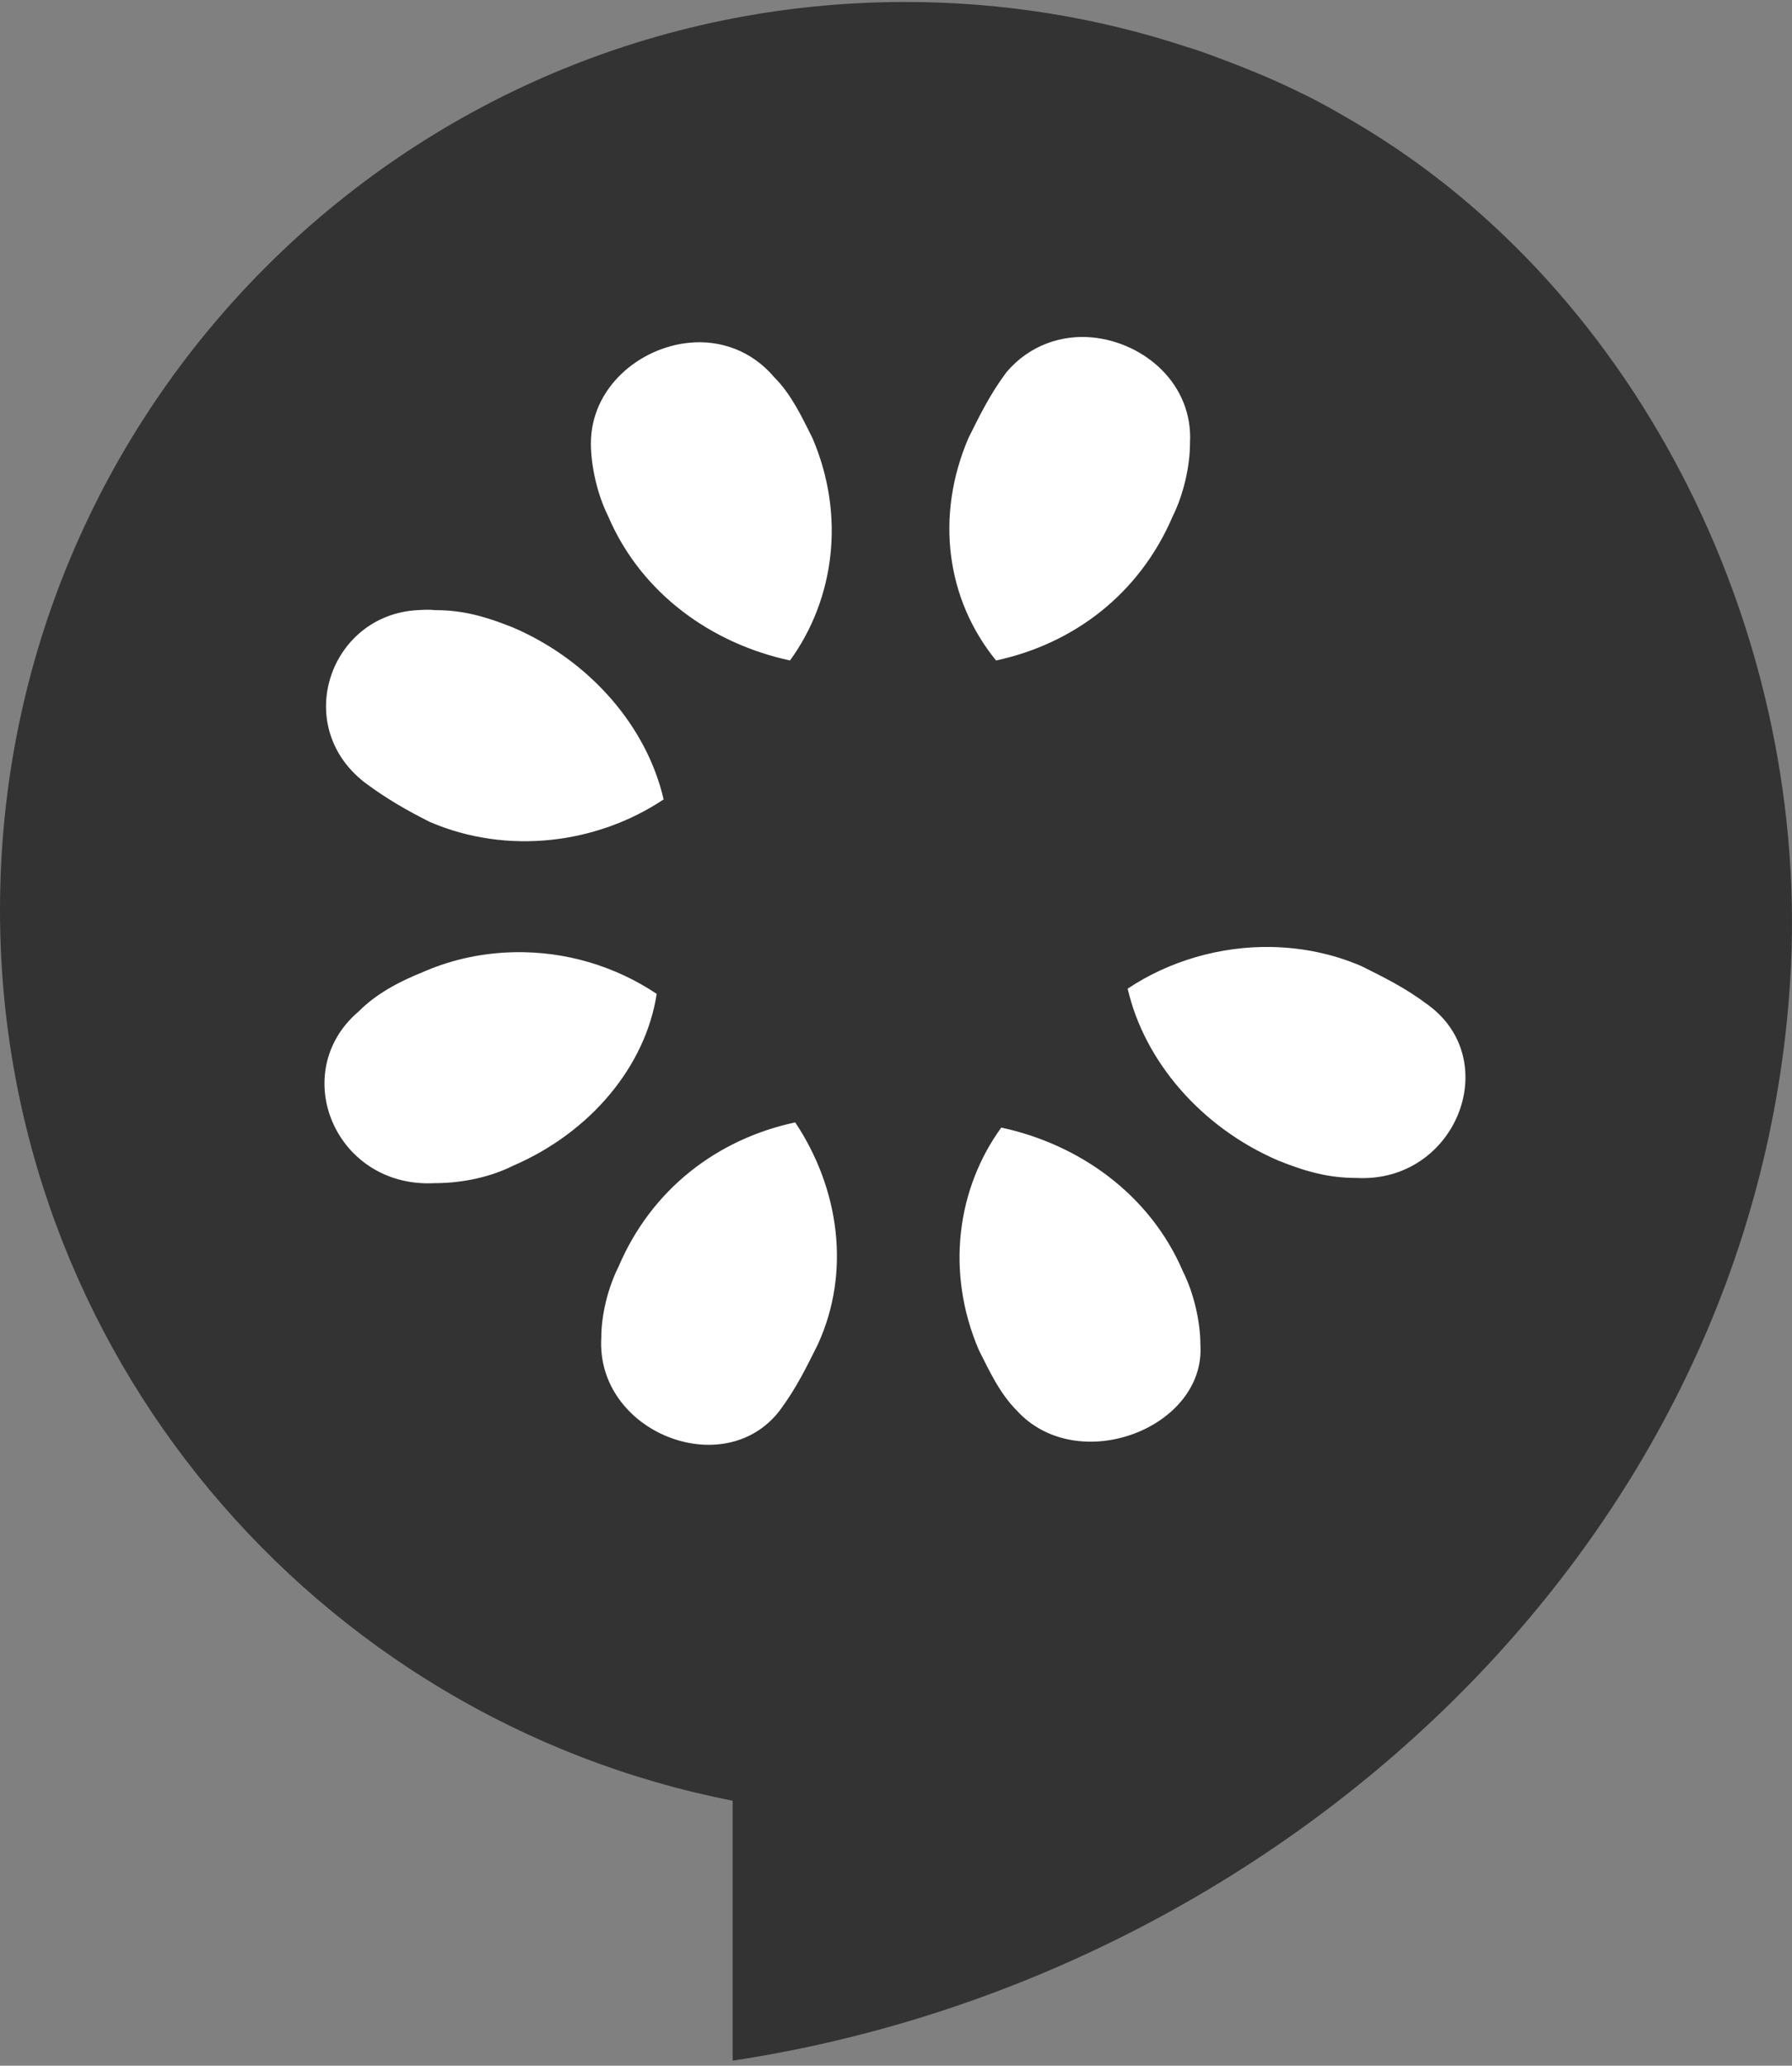 <?xml version="1.0" encoding="UTF-8" standalone="no"?><!-- Generator: Gravit.io --><svg xmlns="http://www.w3.org/2000/svg" xmlns:xlink="http://www.w3.org/1999/xlink" style="isolation:isolate" viewBox="0 0 2169 2500" width="2169pt" height="2500pt"><rect x="0" y="0" width="2169" height="2500" fill="#808080" stroke="none"/><defs><clipPath id="_clipPath_BrqjsrUCtjGI5jnUjC5HYDV2BZnYEdHL"><rect width="2169" height="2500"/></clipPath></defs><g clip-path="url(#_clipPath_BrqjsrUCtjGI5jnUjC5HYDV2BZnYEdHL)"><path d=" M 1095.938 2.399 C 490.211 2.399 0 493.966 0 1101.371 C 0 1636.156 382.286 2080.505 886.791 2179.364 L 886.791 2493.954 C 1542.684 2394.798 2123.443 1872.704 2166.78 1187.36 C 2192.859 774.835 1987.753 353.701 1641.814 149.205 C 1622.005 137.504 1601.883 125.88 1581.159 115.653 C 1560.045 105.232 1538.363 95.082 1516.326 86.287 C 1509.327 83.356 1502.473 80.695 1495.407 77.899 C 1476.165 70.782 1456.746 62.759 1436.852 56.929 C 1329.605 21.488 1214.97 2.399 1095.938 2.399 Z " fill="rgb(51,51,51)"/><path d=" M 1322.971 408.468 C 1285.412 404.605 1245.853 417.712 1218.19 450.493 C 1198.067 477.402 1185.494 503.455 1172.082 530.356 C 1131.837 624.504 1145.257 725.38 1205.617 799.363 C 1299.502 779.181 1379.137 719.076 1419.382 624.928 C 1432.794 598.027 1440.335 563.56 1440.335 536.66 C 1444.529 465.21 1385.584 414.908 1322.971 408.468 Z  M 834.667 414.772 C 773.435 420.618 715.211 469.421 715.211 536.66 C 715.211 563.56 722.751 598.027 736.172 624.928 C 776.409 719.076 862.33 779.181 956.224 799.354 C 1009.873 725.388 1023.7 624.504 983.464 530.356 C 970.051 503.455 957.478 476.978 937.355 456.805 C 909.692 424.016 871.413 411.264 834.667 414.781 L 834.667 414.772 Z  M 505.648 738.419 C 399.892 743.859 352.657 877.117 440.68 946.474 C 467.504 966.639 493.49 981.356 520.323 994.81 C 614.2 1035.157 722.76 1021.287 803.242 967.486 C 783.119 880.065 714.804 799.787 620.91 759.431 C 587.375 745.985 560.136 738.419 526.609 738.419 C 519.06 737.572 512.697 738.055 505.648 738.419 Z  M 1538.846 1146.123 C 1477.419 1144.937 1415.196 1162.933 1364.903 1196.553 C 1385.017 1283.982 1453.34 1364.26 1547.234 1404.607 C 1580.76 1418.053 1608 1425.619 1641.535 1425.619 C 1762.253 1432.347 1821.35 1282.72 1727.464 1215.472 C 1700.632 1195.29 1674.646 1182.683 1647.821 1169.237 C 1612.618 1154.105 1575.702 1146.827 1538.846 1146.115 L 1538.846 1146.123 Z  M 623.003 1152.419 C 586.147 1153.13 549.24 1160.408 514.028 1175.54 C 480.493 1188.987 454.507 1203.704 434.385 1223.877 C 347.201 1297.843 405.891 1438.659 526.601 1431.923 C 560.136 1431.923 594.086 1424.365 620.91 1410.911 C 714.804 1370.564 781.442 1290.286 794.854 1202.856 C 744.055 1168.909 684.09 1151.309 623.003 1152.419 L 623.003 1152.419 Z  M 962.519 1358.372 C 868.625 1378.545 788.991 1438.65 748.754 1532.798 C 735.342 1559.699 727.793 1592.065 727.793 1618.965 C 721.091 1733.287 876.589 1794.654 943.659 1707.225 C 963.773 1680.324 976.347 1654.271 989.759 1627.37 C 1030.004 1539.949 1016.168 1439.074 962.519 1358.372 L 962.519 1358.372 Z  M 1211.912 1364.676 C 1158.254 1438.65 1144.427 1539.526 1184.664 1633.682 C 1198.076 1660.575 1210.649 1687.06 1230.772 1707.225 C 1304.543 1787.927 1459.618 1728.237 1452.925 1627.37 C 1452.925 1600.47 1445.376 1566.003 1431.964 1539.102 C 1391.719 1444.954 1305.806 1384.849 1211.912 1364.676 Z " fill="rgb(255,255,255)"/></g></svg>